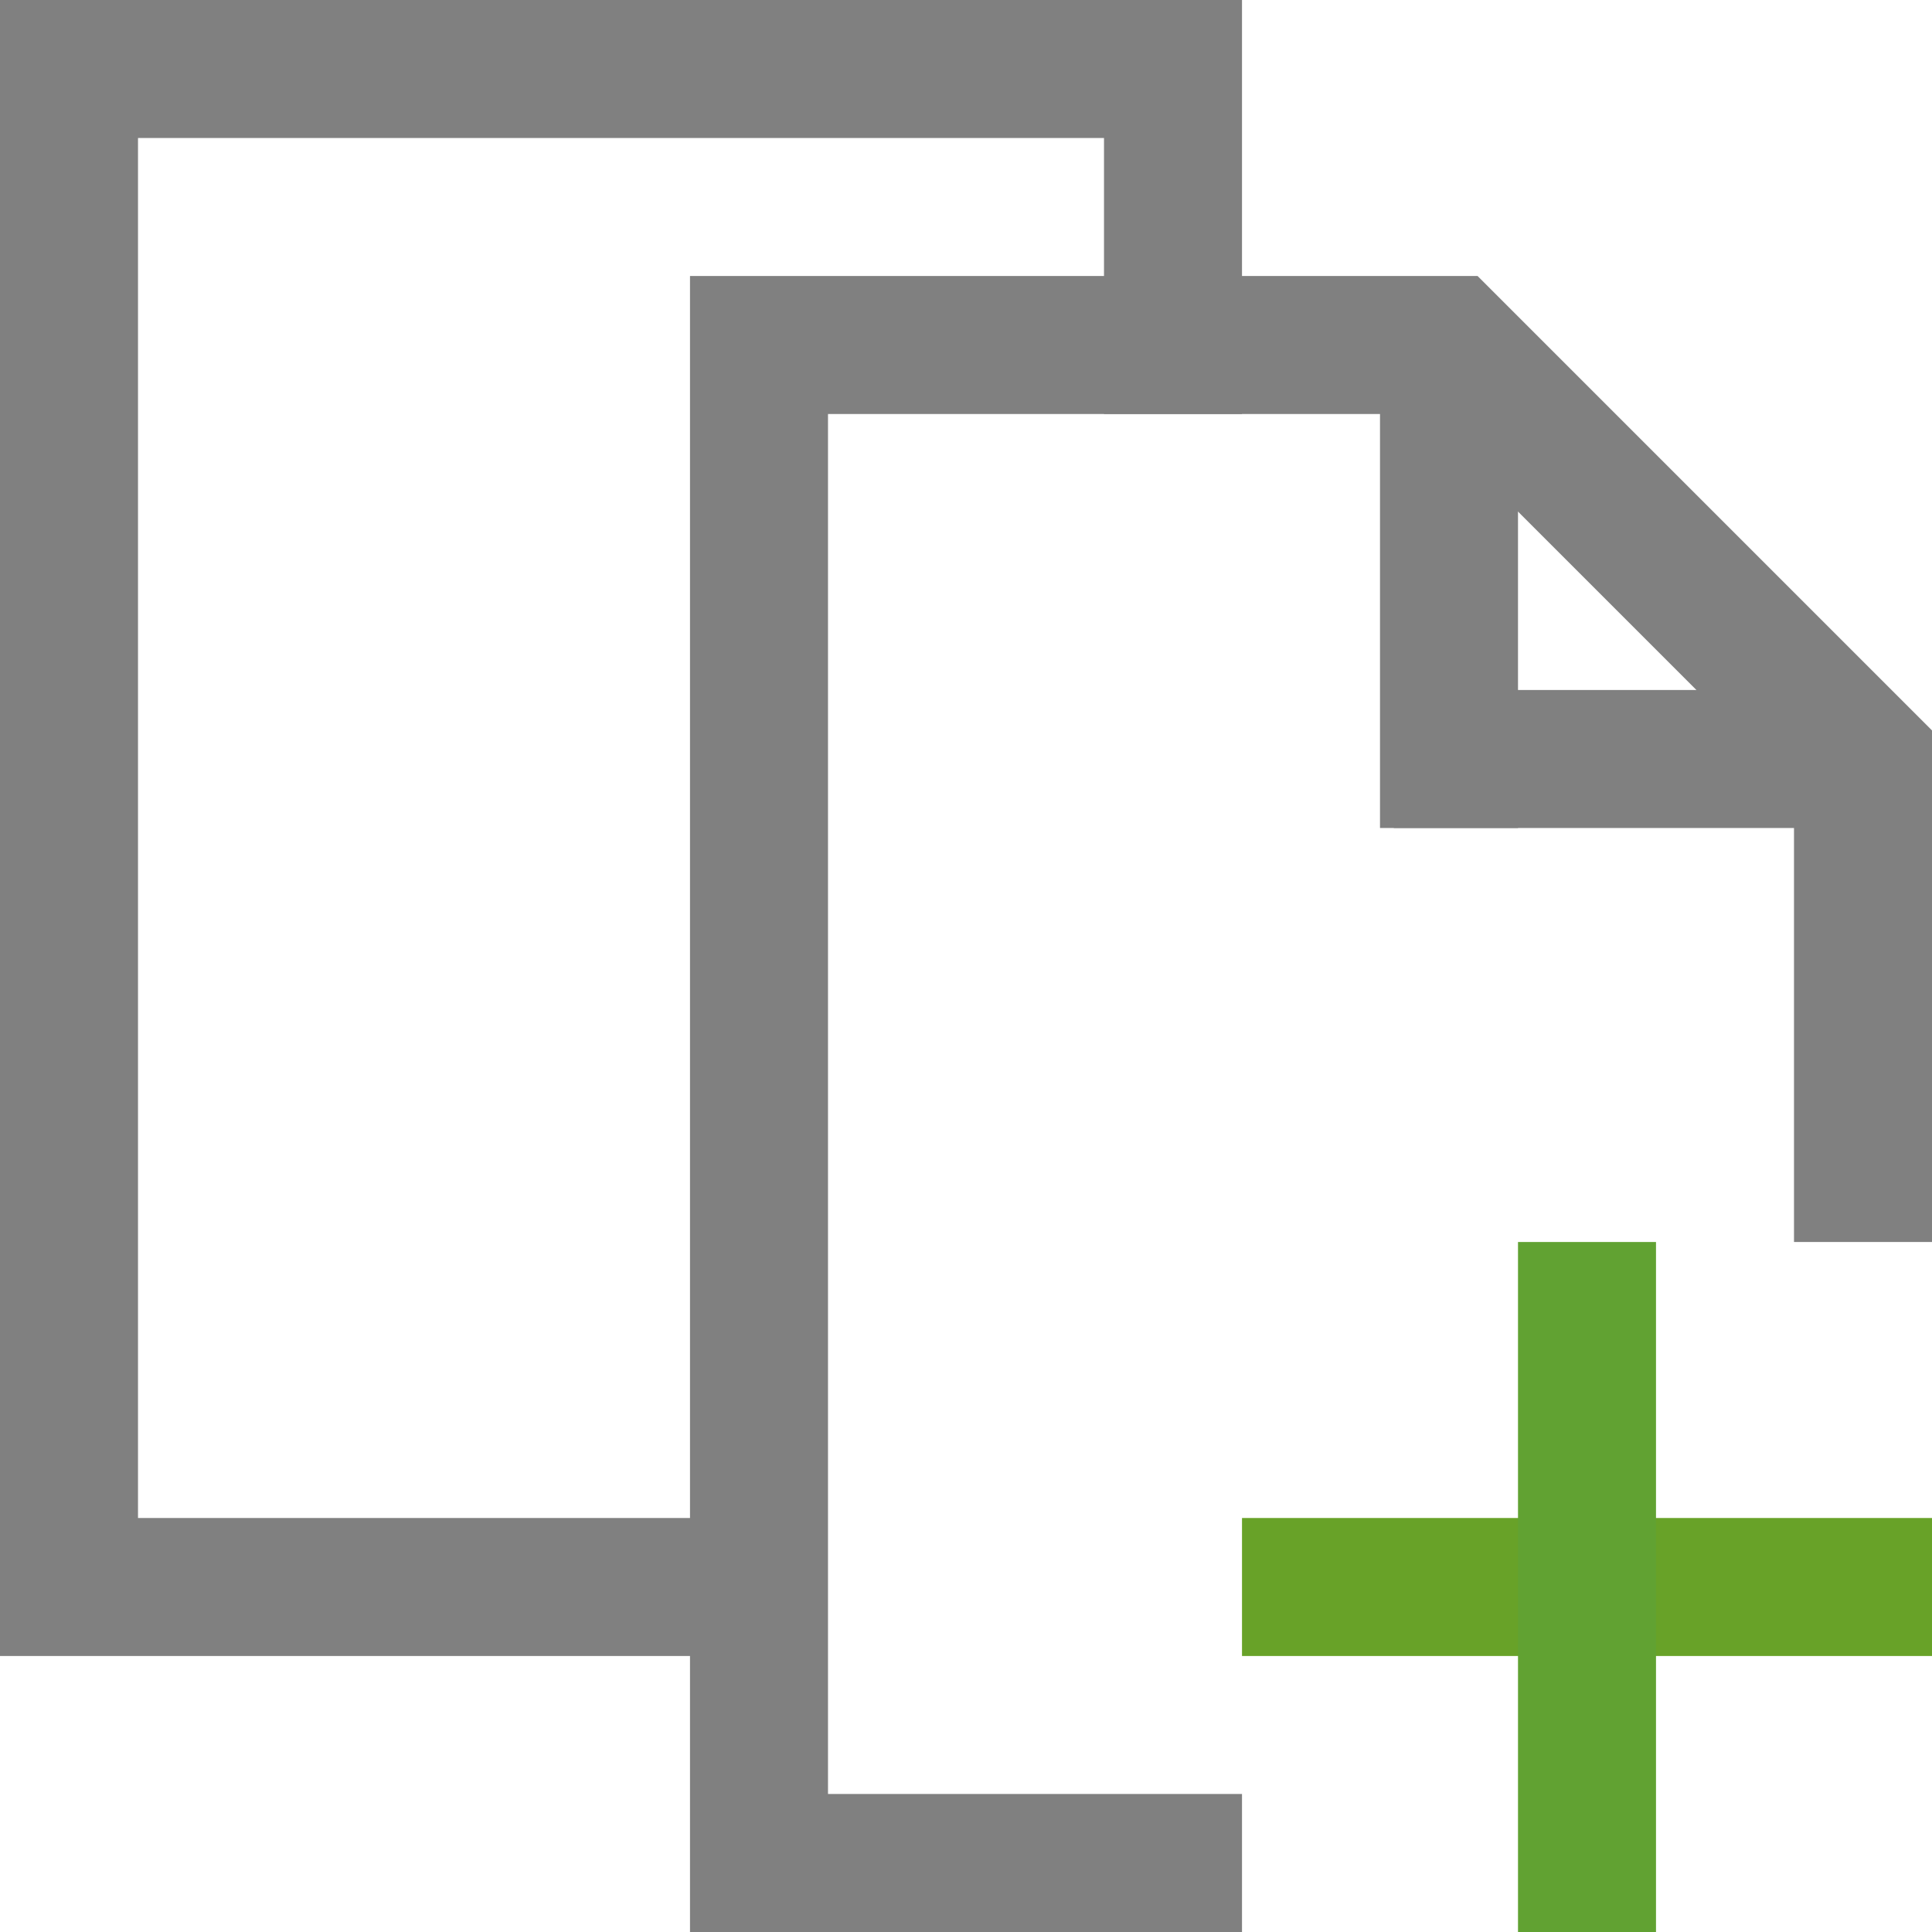 <?xml version="1.0" encoding="utf-8"?>
<!-- Generator: Adobe Illustrator 21.0.0, SVG Export Plug-In . SVG Version: 6.00 Build 0)  -->
<svg version="1.1" id="add-files-to-archive" xmlns="http://www.w3.org/2000/svg" xmlns:xlink="http://www.w3.org/1999/xlink"
	 x="0px" y="0px" viewBox="0 0 14 14" style="enable-background:new 0 0 14 14;" xml:space="preserve">
<style type="text/css">
	.st0{fill:none;stroke:#808080;stroke-miterlimit:10;}
	.st1{fill:none;stroke:#68A228;stroke-miterlimit:10;}
	.st2{fill:none;stroke:#61A232;stroke-miterlimit:10;}
</style>
<title>14</title>
<g id="_14">
	<polyline class="st0" points="8.5,3 8.5,0.5 0.5,0.5 0.5,11.5 5.5,11.5 	"/>
	<polyline class="st0" points="9,13.5 5.5,13.5 5.5,2.5 10.5,2.5 13.5,5.5 13.5,9 	"/>
	<line class="st0" x1="10.5" y1="2.8" x2="10.5" y2="6"/>
	<line class="st0" x1="13.5" y1="5.5" x2="10.1" y2="5.5"/>
	<line class="st1" x1="9" y1="11.5" x2="14" y2="11.5"/>
	<line class="st2" x1="11.5" y1="9" x2="11.5" y2="14"/>
</g>
</svg>
